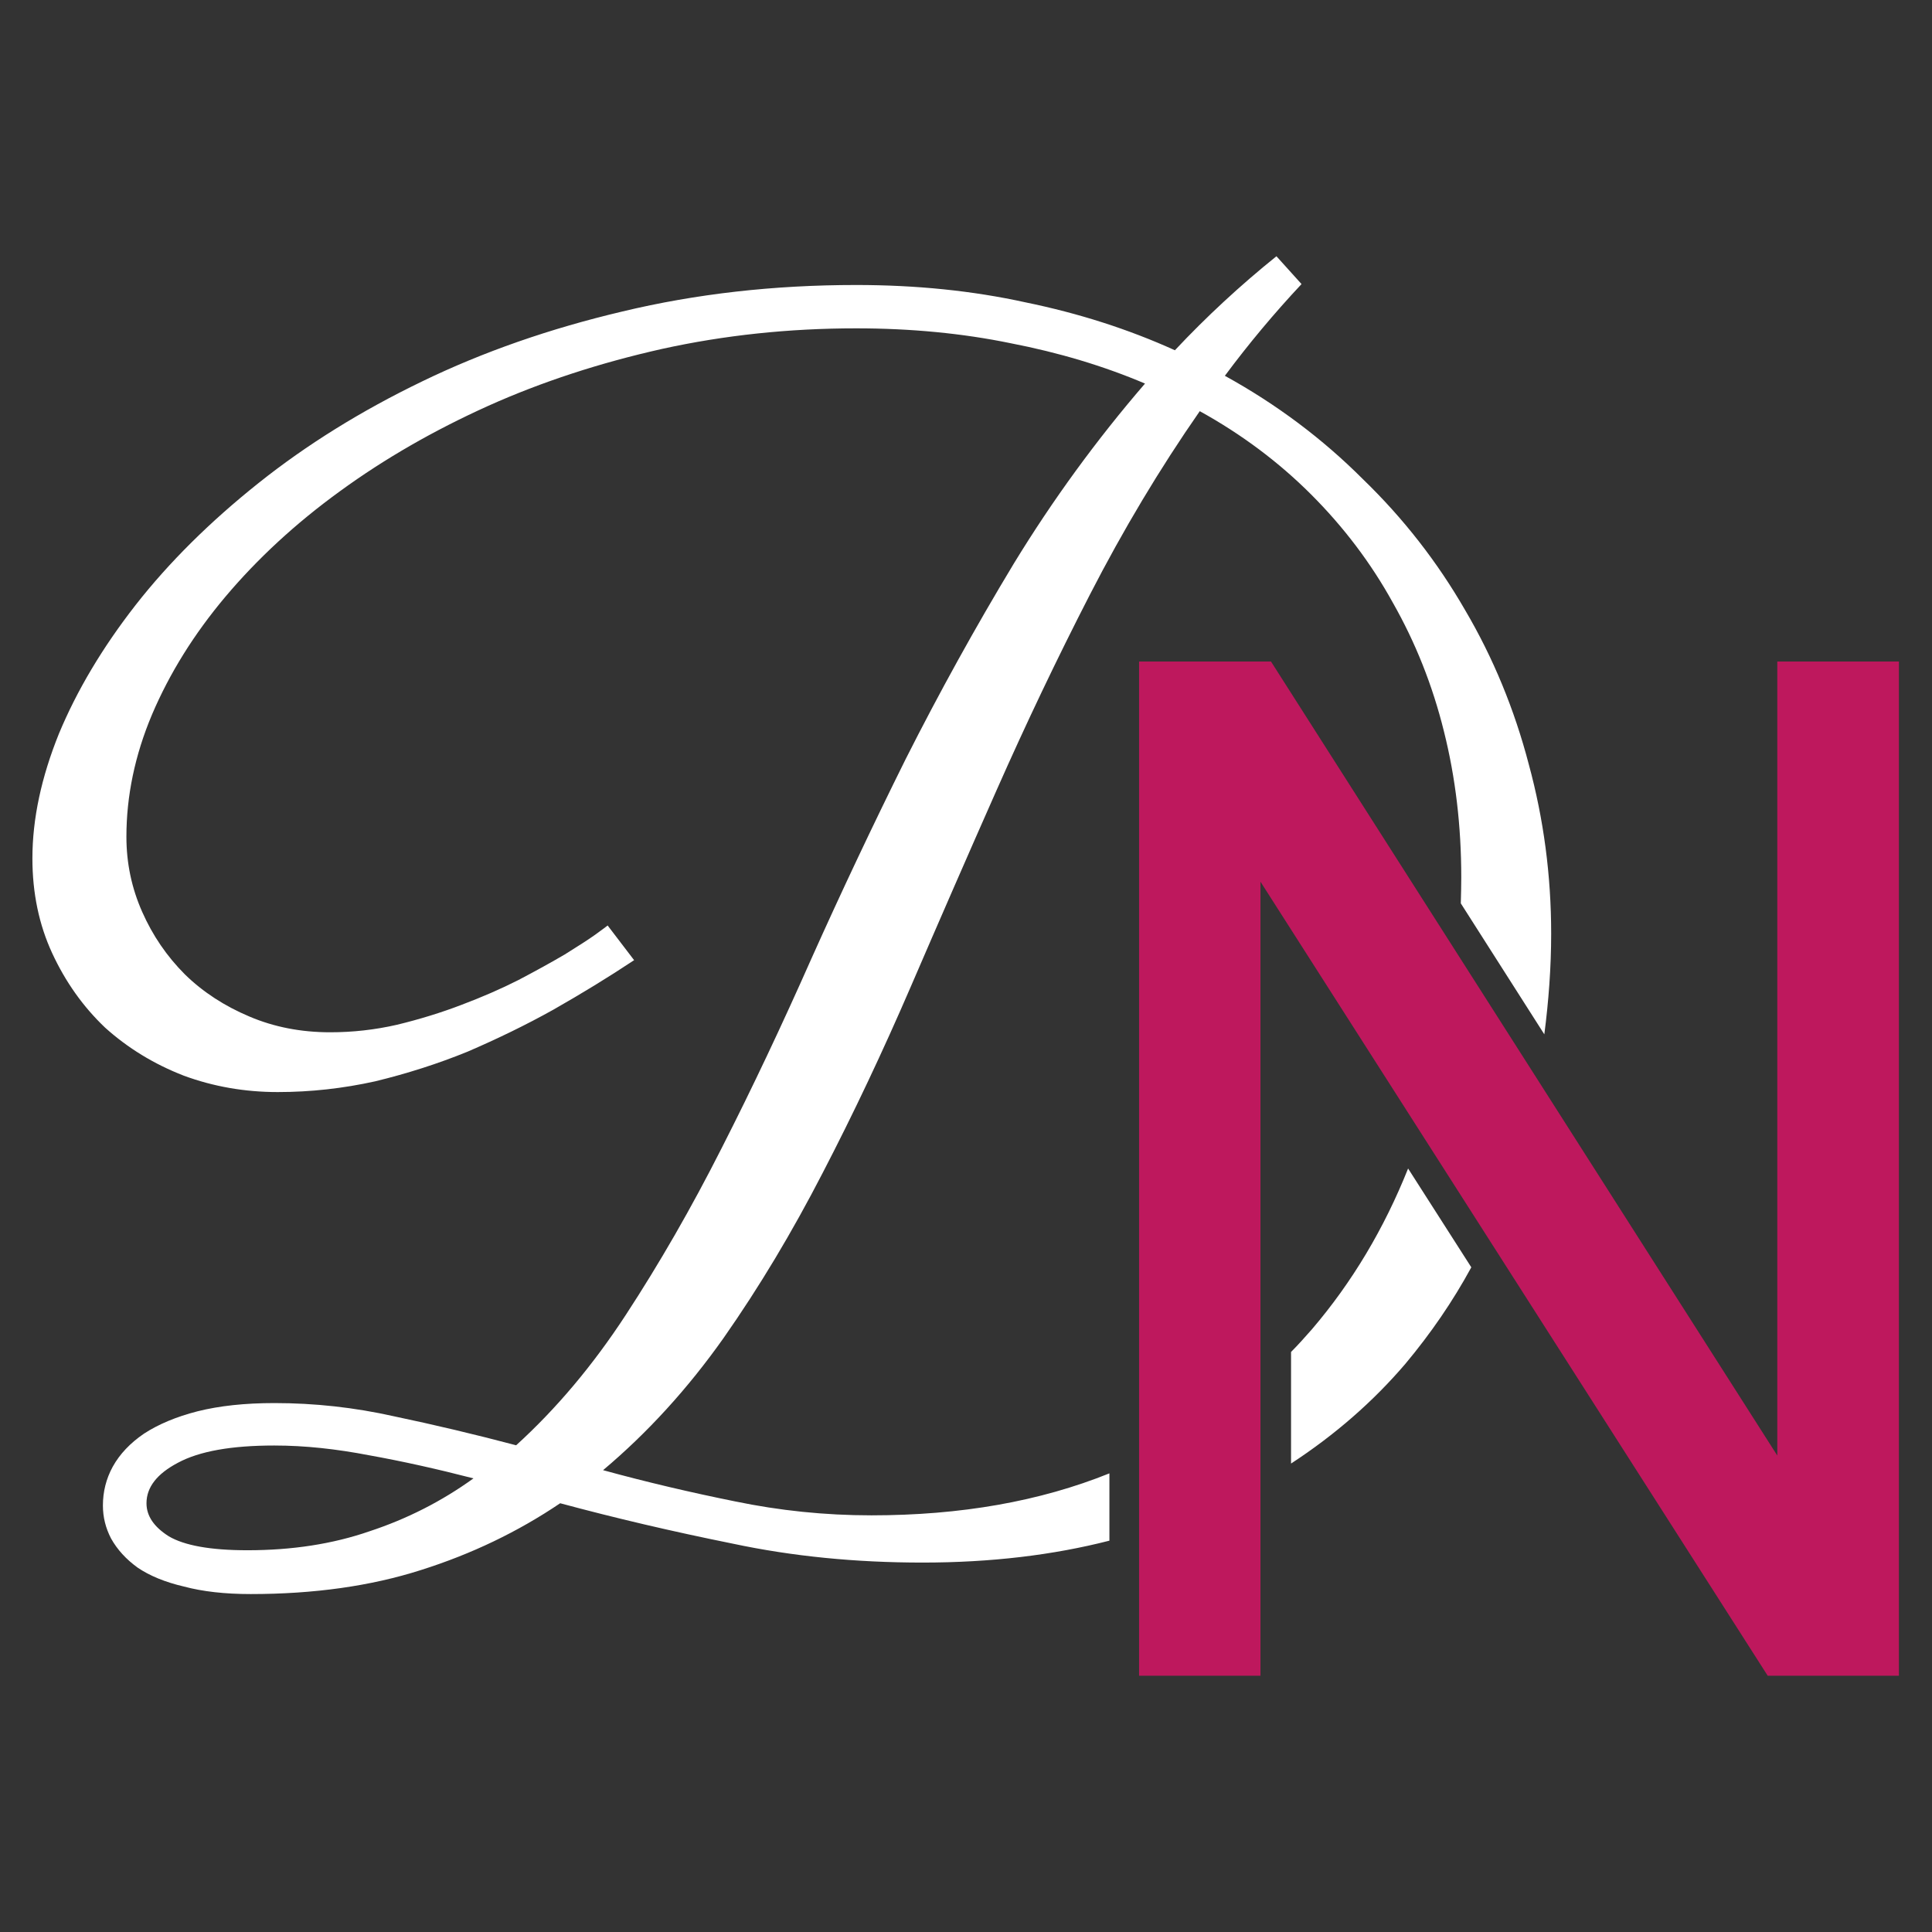 <?xml version="1.0" encoding="UTF-8" standalone="no"?>
<!-- Created with Inkscape (http://www.inkscape.org/) -->

<svg
   width="32"
   height="32"
   viewBox="0 0 8.467 8.467"
   version="1.1"
   id="svg1"
   inkscape:version="1.4 (86a8ad7, 2024-10-11)"
   sodipodi:docname="dark-logo.svg"
   xmlns:inkscape="http://www.inkscape.org/namespaces/inkscape"
   xmlns:sodipodi="http://sodipodi.sourceforge.net/DTD/sodipodi-0.dtd"
   xmlns="http://www.w3.org/2000/svg"
   xmlns:svg="http://www.w3.org/2000/svg">
  <rect x="0" y="0" width="8.467" height="8.467" fill="#333333" stroke="none"/>
  <sodipodi:namedview
     id="namedview1"
     pagecolor="#505050"
     bordercolor="#eeeeee"
     borderopacity="1"
     inkscape:showpageshadow="0"
     inkscape:pageopacity="0"
     inkscape:pagecheckerboard="0"
     inkscape:deskcolor="#505050"
     inkscape:document-units="mm"
     showguides="true"
     inkscape:zoom="11.313708"
     inkscape:cx="16.61701"
     inkscape:cy="9.3249711"
     inkscape:window-width="1920"
     inkscape:window-height="1009"
     inkscape:window-x="-8"
     inkscape:window-y="-8"
     inkscape:window-maximized="1"
     inkscape:current-layer="g8" />
  <defs
     id="defs1" />
  <g
     inkscape:label="Layer 1"
     inkscape:groupmode="layer"
     id="layer1"
     transform="translate(-68.581,-110.234)">
    <g
       id="g8"
       transform="translate(0.143,1.123)">
      <path
         style="font-weight:500;font-size:6.35px;font-family:Urbanist;-inkscape-font-specification:'Urbanist Medium';text-align:center;text-anchor:middle;fill:#be185d;stroke-width:0.205;stroke-miterlimit:4.5;paint-order:markers stroke fill"
         d="m 73.43,116.455 v -4.445 h 0.578 l 2.219,3.48 v -3.48 h 0.533 v 4.445 h -0.575 l -2.223,-3.48 v 3.48 z"
         id="text1"
         aria-label="N" />
      <path
         id="text5"
         style="font-style:normal;font-variant:normal;font-weight:normal;font-stretch:normal;font-size:7.408px;font-family:Parisienne;-inkscape-font-specification:Parisienne;text-align:end;letter-spacing:0px;writing-mode:lr-tb;direction:ltr;text-anchor:end;fill:#ffffff;fill-opacity:1;stroke:none;stroke-width:0.167;stroke-linecap:round;stroke-linejoin:round;stroke-miterlimit:4.5;paint-order:markers stroke fill"
         d="m 74.032,110.234 c -0.159,0.128 -0.307,0.265 -0.445,0.412 -0.203,-0.092 -0.421,-0.162 -0.655,-0.21 -0.232,-0.051 -0.479,-0.076 -0.742,-0.076 -0.362,0 -0.703,0.039 -1.024,0.116 -0.318,0.075 -0.611,0.177 -0.879,0.307 -0.265,0.128 -0.504,0.276 -0.716,0.445 -0.212,0.169 -0.392,0.347 -0.539,0.535 -0.145,0.186 -0.257,0.374 -0.336,0.564 -0.077,0.191 -0.116,0.373 -0.116,0.546 0,0.152 0.029,0.291 0.087,0.416 0.058,0.125 0.135,0.234 0.232,0.326 0.099,0.089 0.213,0.159 0.344,0.21 0.13,0.048 0.268,0.072 0.412,0.072 0.145,0 0.287,-0.016 0.427,-0.047 0.14,-0.034 0.275,-0.077 0.405,-0.13 0.13,-0.056 0.256,-0.117 0.376,-0.184 0.123,-0.07 0.241,-0.142 0.354,-0.217 l -0.116,-0.152 c -0.002,0.002 -0.021,0.016 -0.054,0.04 -0.031,0.022 -0.076,0.051 -0.134,0.087 -0.058,0.034 -0.125,0.071 -0.203,0.112 -0.077,0.039 -0.16,0.075 -0.25,0.109 -0.089,0.034 -0.183,0.063 -0.282,0.087 -0.096,0.022 -0.194,0.033 -0.293,0.033 -0.128,0 -0.246,-0.023 -0.354,-0.069 -0.109,-0.046 -0.203,-0.107 -0.282,-0.184 -0.08,-0.08 -0.142,-0.171 -0.188,-0.275 -0.046,-0.104 -0.069,-0.213 -0.069,-0.329 0,-0.178 0.037,-0.357 0.112,-0.535 0.077,-0.181 0.184,-0.353 0.322,-0.517 0.14,-0.166 0.307,-0.321 0.503,-0.463 0.195,-0.142 0.411,-0.266 0.648,-0.373 0.236,-0.106 0.491,-0.189 0.763,-0.25 0.273,-0.06 0.556,-0.09 0.85,-0.09 0.241,0 0.467,0.022 0.676,0.065 0.212,0.041 0.409,0.1 0.59,0.177 -0.212,0.246 -0.404,0.509 -0.575,0.789 -0.169,0.28 -0.327,0.566 -0.474,0.857 -0.145,0.292 -0.282,0.582 -0.412,0.872 -0.128,0.289 -0.259,0.567 -0.394,0.832 -0.133,0.263 -0.273,0.506 -0.42,0.731 -0.145,0.222 -0.305,0.412 -0.481,0.572 -0.181,-0.048 -0.359,-0.09 -0.535,-0.127 -0.174,-0.039 -0.348,-0.058 -0.525,-0.058 -0.128,0 -0.24,0.012 -0.336,0.036 -0.094,0.024 -0.172,0.057 -0.235,0.098 -0.06,0.041 -0.106,0.089 -0.137,0.145 -0.029,0.053 -0.043,0.11 -0.043,0.17 0,0.051 0.012,0.099 0.036,0.145 0.027,0.048 0.065,0.09 0.116,0.127 0.053,0.036 0.121,0.064 0.203,0.083 0.082,0.022 0.18,0.033 0.293,0.033 0.277,0 0.526,-0.035 0.745,-0.105 0.222,-0.07 0.426,-0.168 0.611,-0.293 0.241,0.065 0.493,0.124 0.756,0.177 0.263,0.056 0.54,0.083 0.832,0.083 0.301,0 0.573,-0.033 0.819,-0.096 v -0.295 c -0.305,0.123 -0.652,0.184 -1.043,0.184 -0.205,0 -0.404,-0.021 -0.597,-0.061 -0.193,-0.039 -0.386,-0.084 -0.579,-0.137 0.195,-0.164 0.371,-0.357 0.528,-0.579 0.157,-0.224 0.301,-0.465 0.434,-0.723 0.135,-0.26 0.264,-0.533 0.387,-0.818 0.123,-0.285 0.248,-0.572 0.376,-0.861 0.128,-0.289 0.264,-0.575 0.409,-0.857 0.145,-0.282 0.305,-0.55 0.481,-0.803 0.183,0.101 0.346,0.223 0.488,0.365 0.142,0.142 0.262,0.3 0.358,0.474 0.099,0.174 0.174,0.362 0.224,0.564 0.051,0.203 0.076,0.416 0.076,0.64 0,0.038 -9.97e-4,0.076 -0.002,0.114 l 0.366,0.574 c 0.019,-0.146 0.03,-0.294 0.03,-0.441 0,-0.256 -0.033,-0.503 -0.098,-0.742 -0.063,-0.241 -0.156,-0.467 -0.279,-0.676 -0.121,-0.21 -0.27,-0.402 -0.449,-0.575 -0.176,-0.176 -0.377,-0.327 -0.604,-0.452 0.104,-0.14 0.216,-0.274 0.336,-0.402 z m 0.577,3.998 c -0.105,0.263 -0.245,0.498 -0.421,0.704 -0.03,0.034 -0.06,0.068 -0.092,0.1 v 0.489 c 0.193,-0.126 0.36,-0.272 0.501,-0.437 0.112,-0.134 0.208,-0.274 0.289,-0.423 z m -4.968,1.214 c 0.133,0 0.271,0.015 0.416,0.043 0.145,0.026 0.297,0.06 0.456,0.101 -0.14,0.101 -0.292,0.178 -0.456,0.232 -0.162,0.056 -0.34,0.083 -0.535,0.083 -0.162,0 -0.276,-0.021 -0.344,-0.061 -0.065,-0.041 -0.098,-0.089 -0.098,-0.145 0,-0.07 0.046,-0.129 0.137,-0.177 0.094,-0.051 0.235,-0.076 0.423,-0.076 z" />
    </g>
  </g>
</svg>
